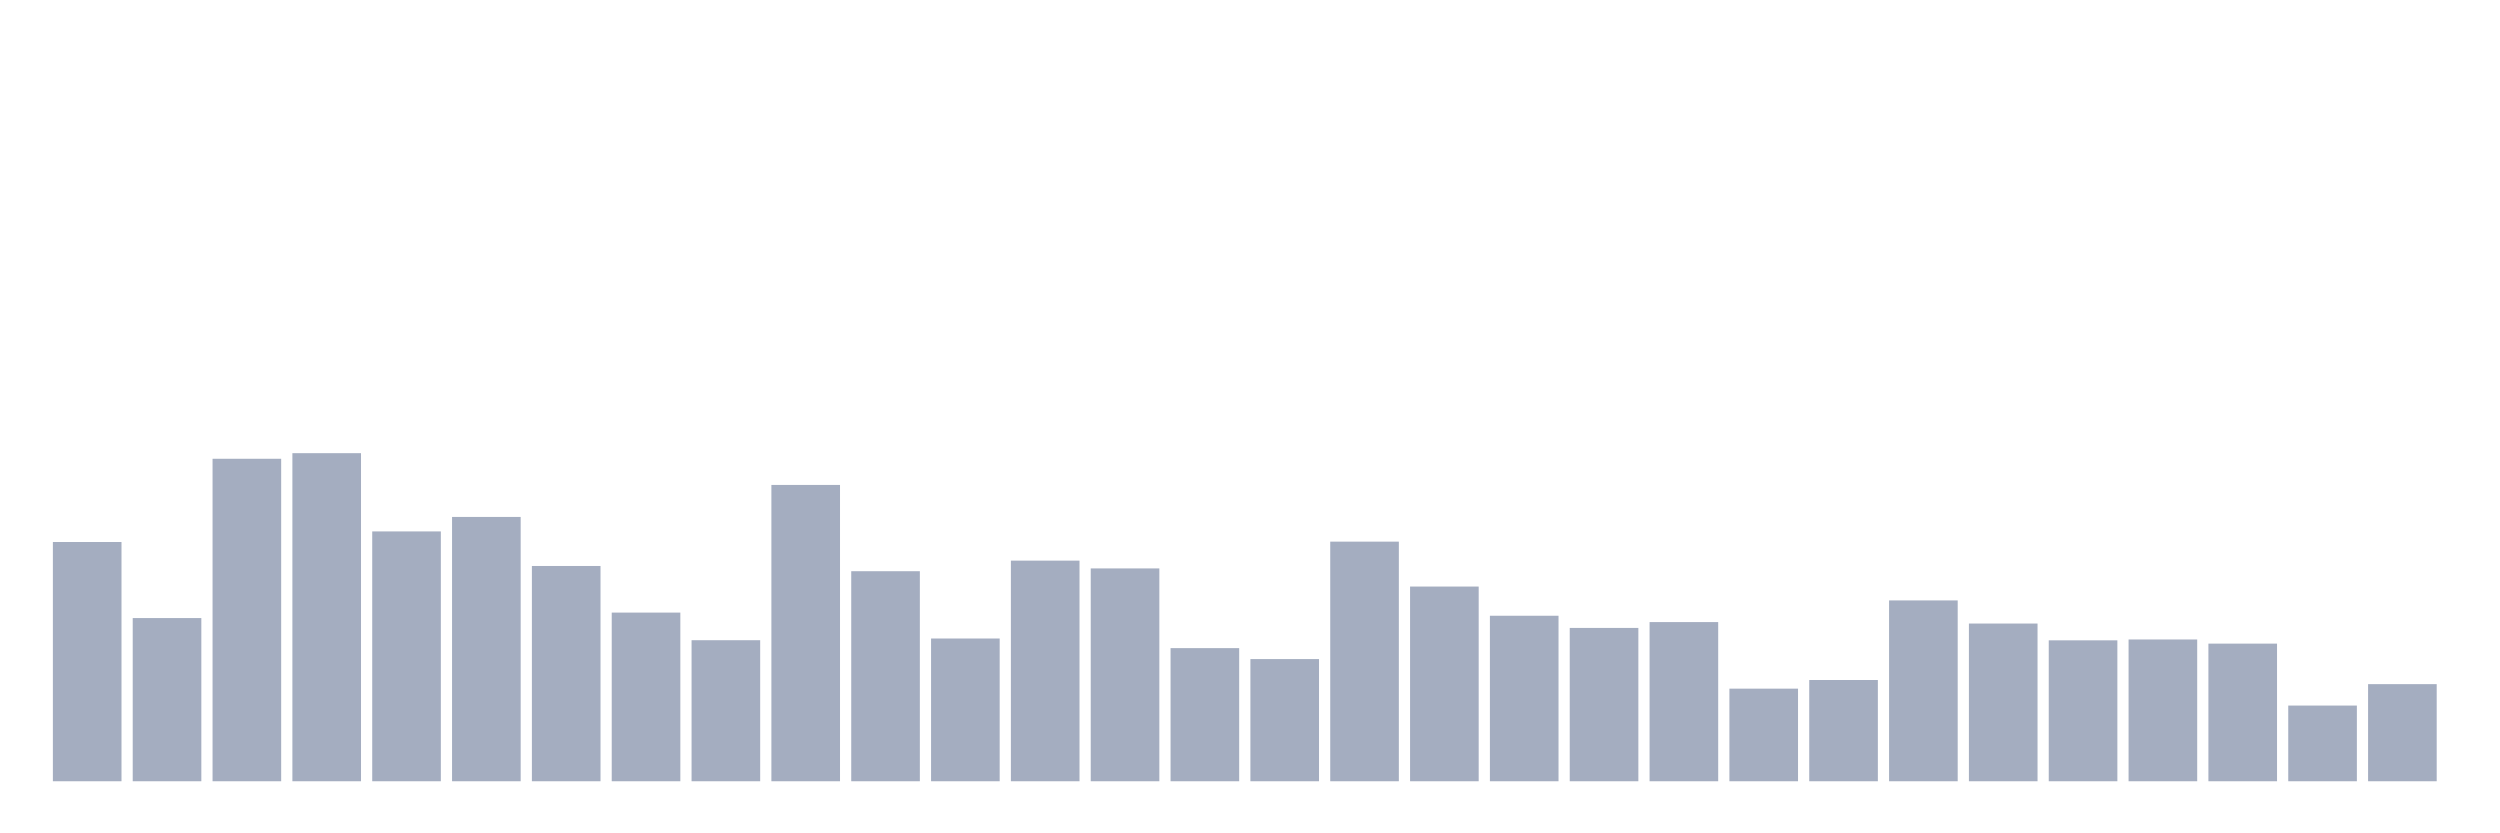 <svg xmlns="http://www.w3.org/2000/svg" viewBox="0 0 480 160"><g transform="translate(10,10)"><rect class="bar" x="0.153" width="13.175" y="94.065" height="45.935" fill="rgb(164,173,192)"></rect><rect class="bar" x="15.482" width="13.175" y="108.668" height="31.332" fill="rgb(164,173,192)"></rect><rect class="bar" x="30.81" width="13.175" y="78.084" height="61.916" fill="rgb(164,173,192)"></rect><rect class="bar" x="46.138" width="13.175" y="77.009" height="62.991" fill="rgb(164,173,192)"></rect><rect class="bar" x="61.466" width="13.175" y="92.033" height="47.967" fill="rgb(164,173,192)"></rect><rect class="bar" x="76.794" width="13.175" y="89.252" height="50.748" fill="rgb(164,173,192)"></rect><rect class="bar" x="92.123" width="13.175" y="98.668" height="41.332" fill="rgb(164,173,192)"></rect><rect class="bar" x="107.451" width="13.175" y="107.617" height="32.383" fill="rgb(164,173,192)"></rect><rect class="bar" x="122.779" width="13.175" y="112.921" height="27.079" fill="rgb(164,173,192)"></rect><rect class="bar" x="138.107" width="13.175" y="83.107" height="56.893" fill="rgb(164,173,192)"></rect><rect class="bar" x="153.436" width="13.175" y="99.673" height="40.327" fill="rgb(164,173,192)"></rect><rect class="bar" x="168.764" width="13.175" y="112.593" height="27.407" fill="rgb(164,173,192)"></rect><rect class="bar" x="184.092" width="13.175" y="97.64" height="42.36" fill="rgb(164,173,192)"></rect><rect class="bar" x="199.42" width="13.175" y="99.136" height="40.864" fill="rgb(164,173,192)"></rect><rect class="bar" x="214.748" width="13.175" y="114.439" height="25.561" fill="rgb(164,173,192)"></rect><rect class="bar" x="230.077" width="13.175" y="116.542" height="23.458" fill="rgb(164,173,192)"></rect><rect class="bar" x="245.405" width="13.175" y="93.995" height="46.005" fill="rgb(164,173,192)"></rect><rect class="bar" x="260.733" width="13.175" y="102.617" height="37.383" fill="rgb(164,173,192)"></rect><rect class="bar" x="276.061" width="13.175" y="108.224" height="31.776" fill="rgb(164,173,192)"></rect><rect class="bar" x="291.39" width="13.175" y="110.561" height="29.439" fill="rgb(164,173,192)"></rect><rect class="bar" x="306.718" width="13.175" y="109.439" height="30.561" fill="rgb(164,173,192)"></rect><rect class="bar" x="322.046" width="13.175" y="122.22" height="17.78" fill="rgb(164,173,192)"></rect><rect class="bar" x="337.374" width="13.175" y="120.561" height="19.439" fill="rgb(164,173,192)"></rect><rect class="bar" x="352.702" width="13.175" y="105.28" height="34.72" fill="rgb(164,173,192)"></rect><rect class="bar" x="368.031" width="13.175" y="109.72" height="30.28" fill="rgb(164,173,192)"></rect><rect class="bar" x="383.359" width="13.175" y="112.944" height="27.056" fill="rgb(164,173,192)"></rect><rect class="bar" x="398.687" width="13.175" y="112.78" height="27.22" fill="rgb(164,173,192)"></rect><rect class="bar" x="414.015" width="13.175" y="113.575" height="26.425" fill="rgb(164,173,192)"></rect><rect class="bar" x="429.344" width="13.175" y="125.467" height="14.533" fill="rgb(164,173,192)"></rect><rect class="bar" x="444.672" width="13.175" y="121.355" height="18.645" fill="rgb(164,173,192)"></rect></g></svg>